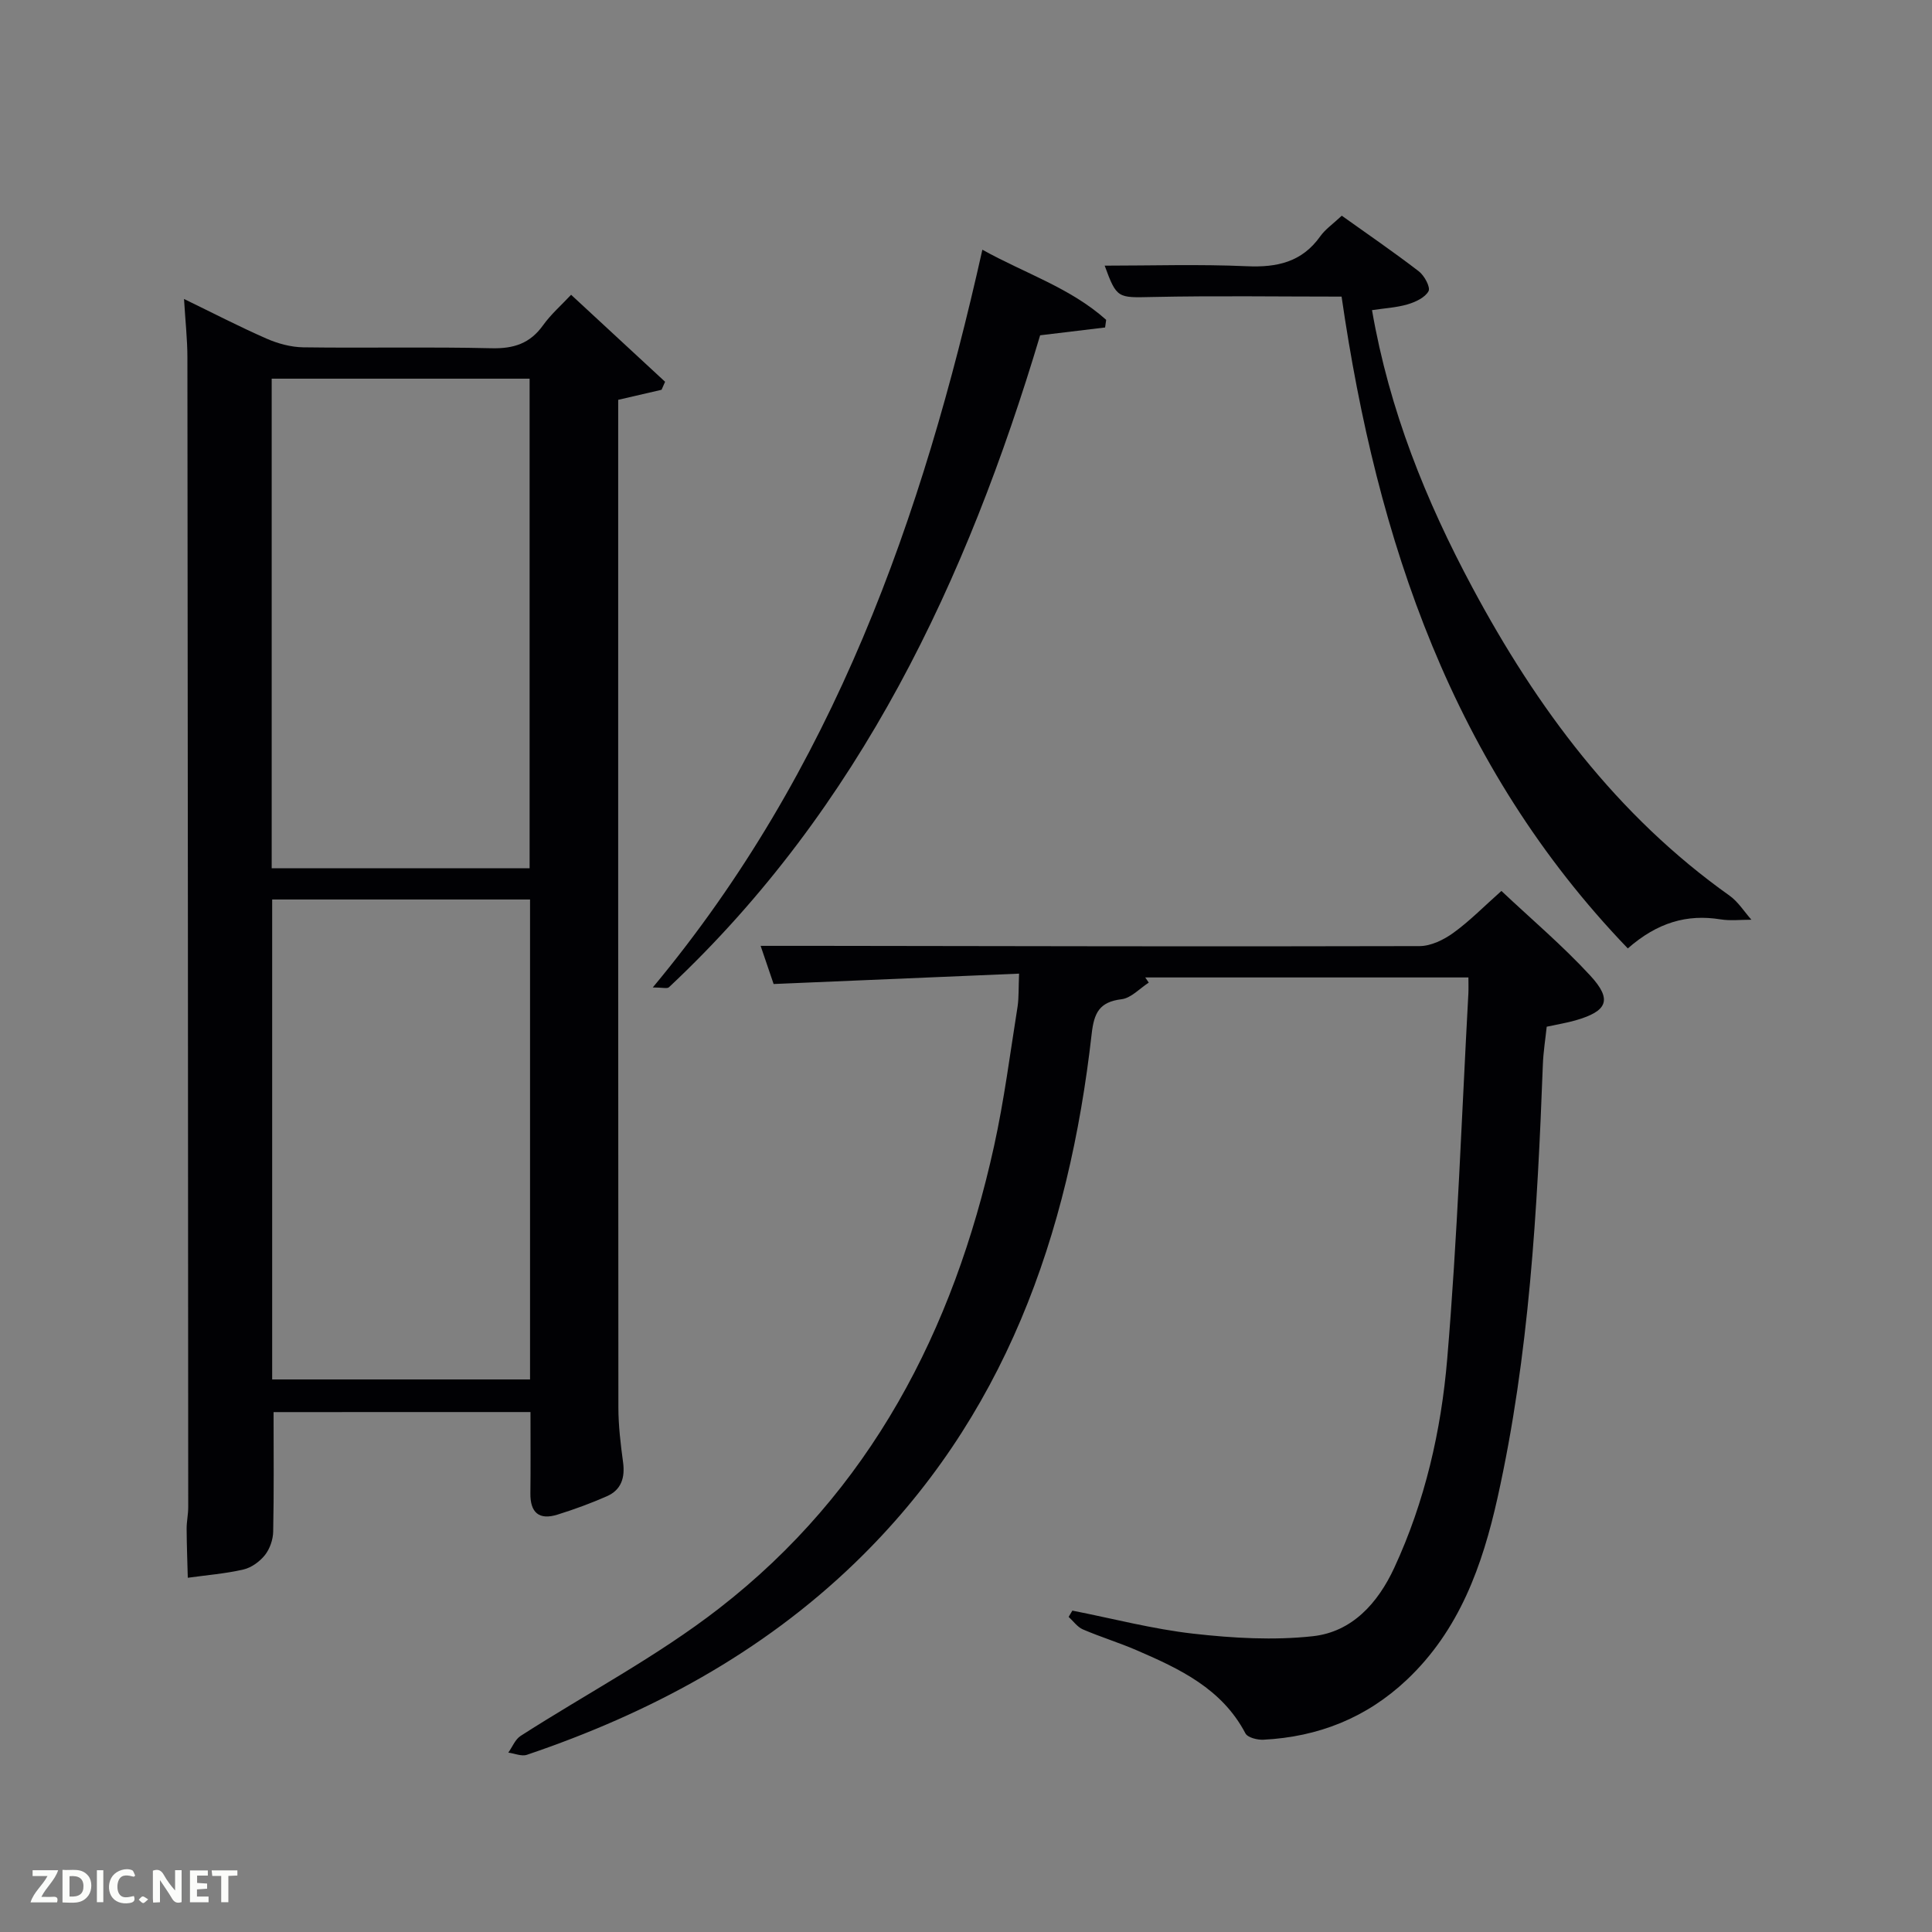 <svg enable-background="new 0 0 400 400" viewBox="0 0 400 400" xmlns="http://www.w3.org/2000/svg"><rect x="0" y="0" width="400" height="400" fill="#808080" stroke="none"/><path d="m56.64 292.36c0 8.5.09 16.63-.08 24.75-.03 1.65-.69 3.56-1.7 4.84-1.08 1.36-2.81 2.62-4.47 3-3.77.87-7.66 1.17-11.51 1.71-.09-3.38-.22-6.75-.24-10.13-.01-1.49.33-2.99.33-4.48-.04-79.33-.08-158.66-.17-237.99 0-3.8-.43-7.61-.7-12.16 5.92 2.87 11.43 5.73 17.09 8.21 2.35 1.03 5.04 1.76 7.58 1.8 13 .18 26-.12 38.99.19 4.6.11 7.97-.98 10.67-4.75 1.63-2.28 3.8-4.17 5.81-6.32 6.56 6.07 13.01 12.04 19.46 18.01-.24.55-.49 1.11-.73 1.66-2.79.65-5.57 1.29-8.98 2.08v5.09c0 67.83-.02 135.66.04 203.49 0 3.8.46 7.62.97 11.39.43 3.19-.37 5.72-3.35 7.03-3.32 1.46-6.75 2.72-10.21 3.8-3.82 1.2-5.68-.39-5.63-4.42.07-5.48.02-10.97.02-16.81-17.79.01-35.51.01-53.19.01zm53.01-112.59c0-34.09 0-67.79 0-101.37-18.06 0-35.77 0-53.4 0v101.37zm-53.3 6.46v99.37h53.39c0-33.32 0-66.23 0-99.37-17.85 0-35.44 0-53.39 0z" fill="#010104"/><path d="m210.99 201.58c-17.13.72-33.84 1.43-50.82 2.15-.81-2.38-1.64-4.83-2.69-7.9h11.99c41.48.06 82.97.16 124.45.05 2.35-.01 5-1.31 6.98-2.74 3.35-2.42 6.28-5.42 9.95-8.68 6.23 5.87 12.7 11.34 18.4 17.53 4.62 5.01 3.56 7.37-3.07 9.27-1.74.5-3.54.79-5.95 1.31-.25 2.42-.7 5.15-.8 7.9-1.13 30.07-2.81 60.09-9.37 89.58-3.14 14.09-7.9 27.46-18.81 37.75-8.36 7.88-18.33 11.81-29.68 12.39-1.25.06-3.26-.44-3.72-1.32-4.87-9.26-13.6-13.35-22.51-17.2-3.65-1.58-7.49-2.75-11.14-4.32-1.14-.49-1.98-1.71-2.95-2.59.26-.43.51-.87.77-1.3 8.36 1.64 16.65 3.83 25.09 4.78 8.17.92 16.57 1.41 24.7.52 8.14-.89 13.48-6.87 16.86-14.17 6.35-13.71 9.71-28.38 10.96-43.24 2.12-25.16 3-50.42 4.38-75.64.05-.99.01-1.98.01-3.34-22.44 0-44.68 0-66.91 0 .24.36.49.72.73 1.07-1.87 1.2-3.65 3.2-5.64 3.44-4.6.56-5.69 2.84-6.18 7.16-4.72 41.69-18.05 79.66-49.04 109.57-19.38 18.7-42.54 31.12-67.88 39.7-1.11.38-2.57-.28-3.86-.45.84-1.17 1.42-2.74 2.55-3.46 13.69-8.79 28.24-16.43 41.04-26.36 31.33-24.29 48.56-57.55 56.97-95.71 2.1-9.54 3.34-19.28 4.88-28.94.28-1.9.18-3.89.31-6.81z" fill="#010104"/><path d="m277.76 61.41c-13.24 0-26.22-.2-39.19.08-7.15.15-7.35.36-9.86-6.49 9.63 0 19.56-.32 29.45.12 6.26.28 11.4-.86 15.19-6.2 1.04-1.46 2.62-2.54 4.45-4.26 5.32 3.8 10.76 7.52 15.97 11.53 1.14.88 2.43 3.29 1.99 4.1-.72 1.32-2.7 2.24-4.32 2.72-2.32.68-4.8.81-7.38 1.2 3.59 20.73 11.15 39.45 20.77 57.41 13.35 24.93 29.89 47.22 53.26 63.82 1.78 1.27 3.03 3.3 4.52 4.98-2.15-.01-4.34.26-6.43-.08-6.84-1.1-12.98.6-19.16 6.02-36.28-37.74-51.93-84.37-59.26-134.95z" fill="#010104"/><path d="m135.15 204.44c37.45-44.96 55.81-97.2 68.24-152.74 8.72 4.87 18.22 7.88 25.63 14.52-.07.53-.14 1.05-.22 1.58-4.31.52-8.63 1.04-13.45 1.62-15.12 50.54-37.2 97.79-76.85 134.98-.36.34-1.35.04-3.35.04z" fill="#010104"/><g fill="#fbfcfa"><path d="m37.59 393.81c-.92.31-1.52.05-2-.78-.7-1.2-1.52-2.34-2.47-3.78v4.59c-.55.03-.95.05-1.41.07-.03-.37-.06-.64-.06-.91 0-1.91 0-3.81 0-5.7 1.13-.41 1.77-.03 2.29.91.62 1.11 1.38 2.14 2.31 3.19v-4.2h1.35v6.61z"/><path d="m12.94 393.88v-6.75c1.9.19 3.93-.54 5.37 1.29.8 1.01.78 2.88.03 3.97-1.37 1.97-3.4 1.51-5.4 1.49m1.45-1.22c2.04.12 2.92-.58 2.89-2.21-.03-1.51-.98-2.19-2.89-2z"/><path d="m11.81 393.87h-5.49c.68-2.18 2.47-3.48 3.51-5.45h-3.08v-1.21h5.29c-.71 2.13-2.44 3.48-3.47 5.51.86 0 1.63.04 2.39-.01.79-.05 1.14.21.85 1.16"/><path d="m39.33 393.86v-6.61h3.7v1.07h-2.22v1.52c.68.04 1.34.09 2.07.13v1.07c-.72.05-1.38.09-2.1.14v1.48h2.4v1.19h-3.85z"/><path d="m27.71 388.56c-1.15-.3-2.46-.61-3.1.64-.37.73-.41 1.93-.06 2.67.63 1.35 1.99.93 3.17.68.35.94-.01 1.32-.93 1.46-1.62.25-3.05-.27-3.76-1.48-.72-1.24-.6-3.03.31-4.17.88-1.11 2.71-1.7 4-1.16.32.13.44.74.65 1.12-.1.08-.19.16-.28.24"/><path d="m49.15 387.24v1.07c-.59.02-1.17.05-1.87.08v5.44h-1.48v-5.44h-1.85c-.05-.4-.08-.73-.13-1.15z"/><path d="m20.06 387.21h1.33v6.62h-1.33z"/><path d="m30.68 393.25c-.49.38-.8.79-1.05.76-.32-.05-.6-.45-.9-.7.26-.24.51-.64.8-.67.29-.04.62.3 1.15.61"/></g></svg>